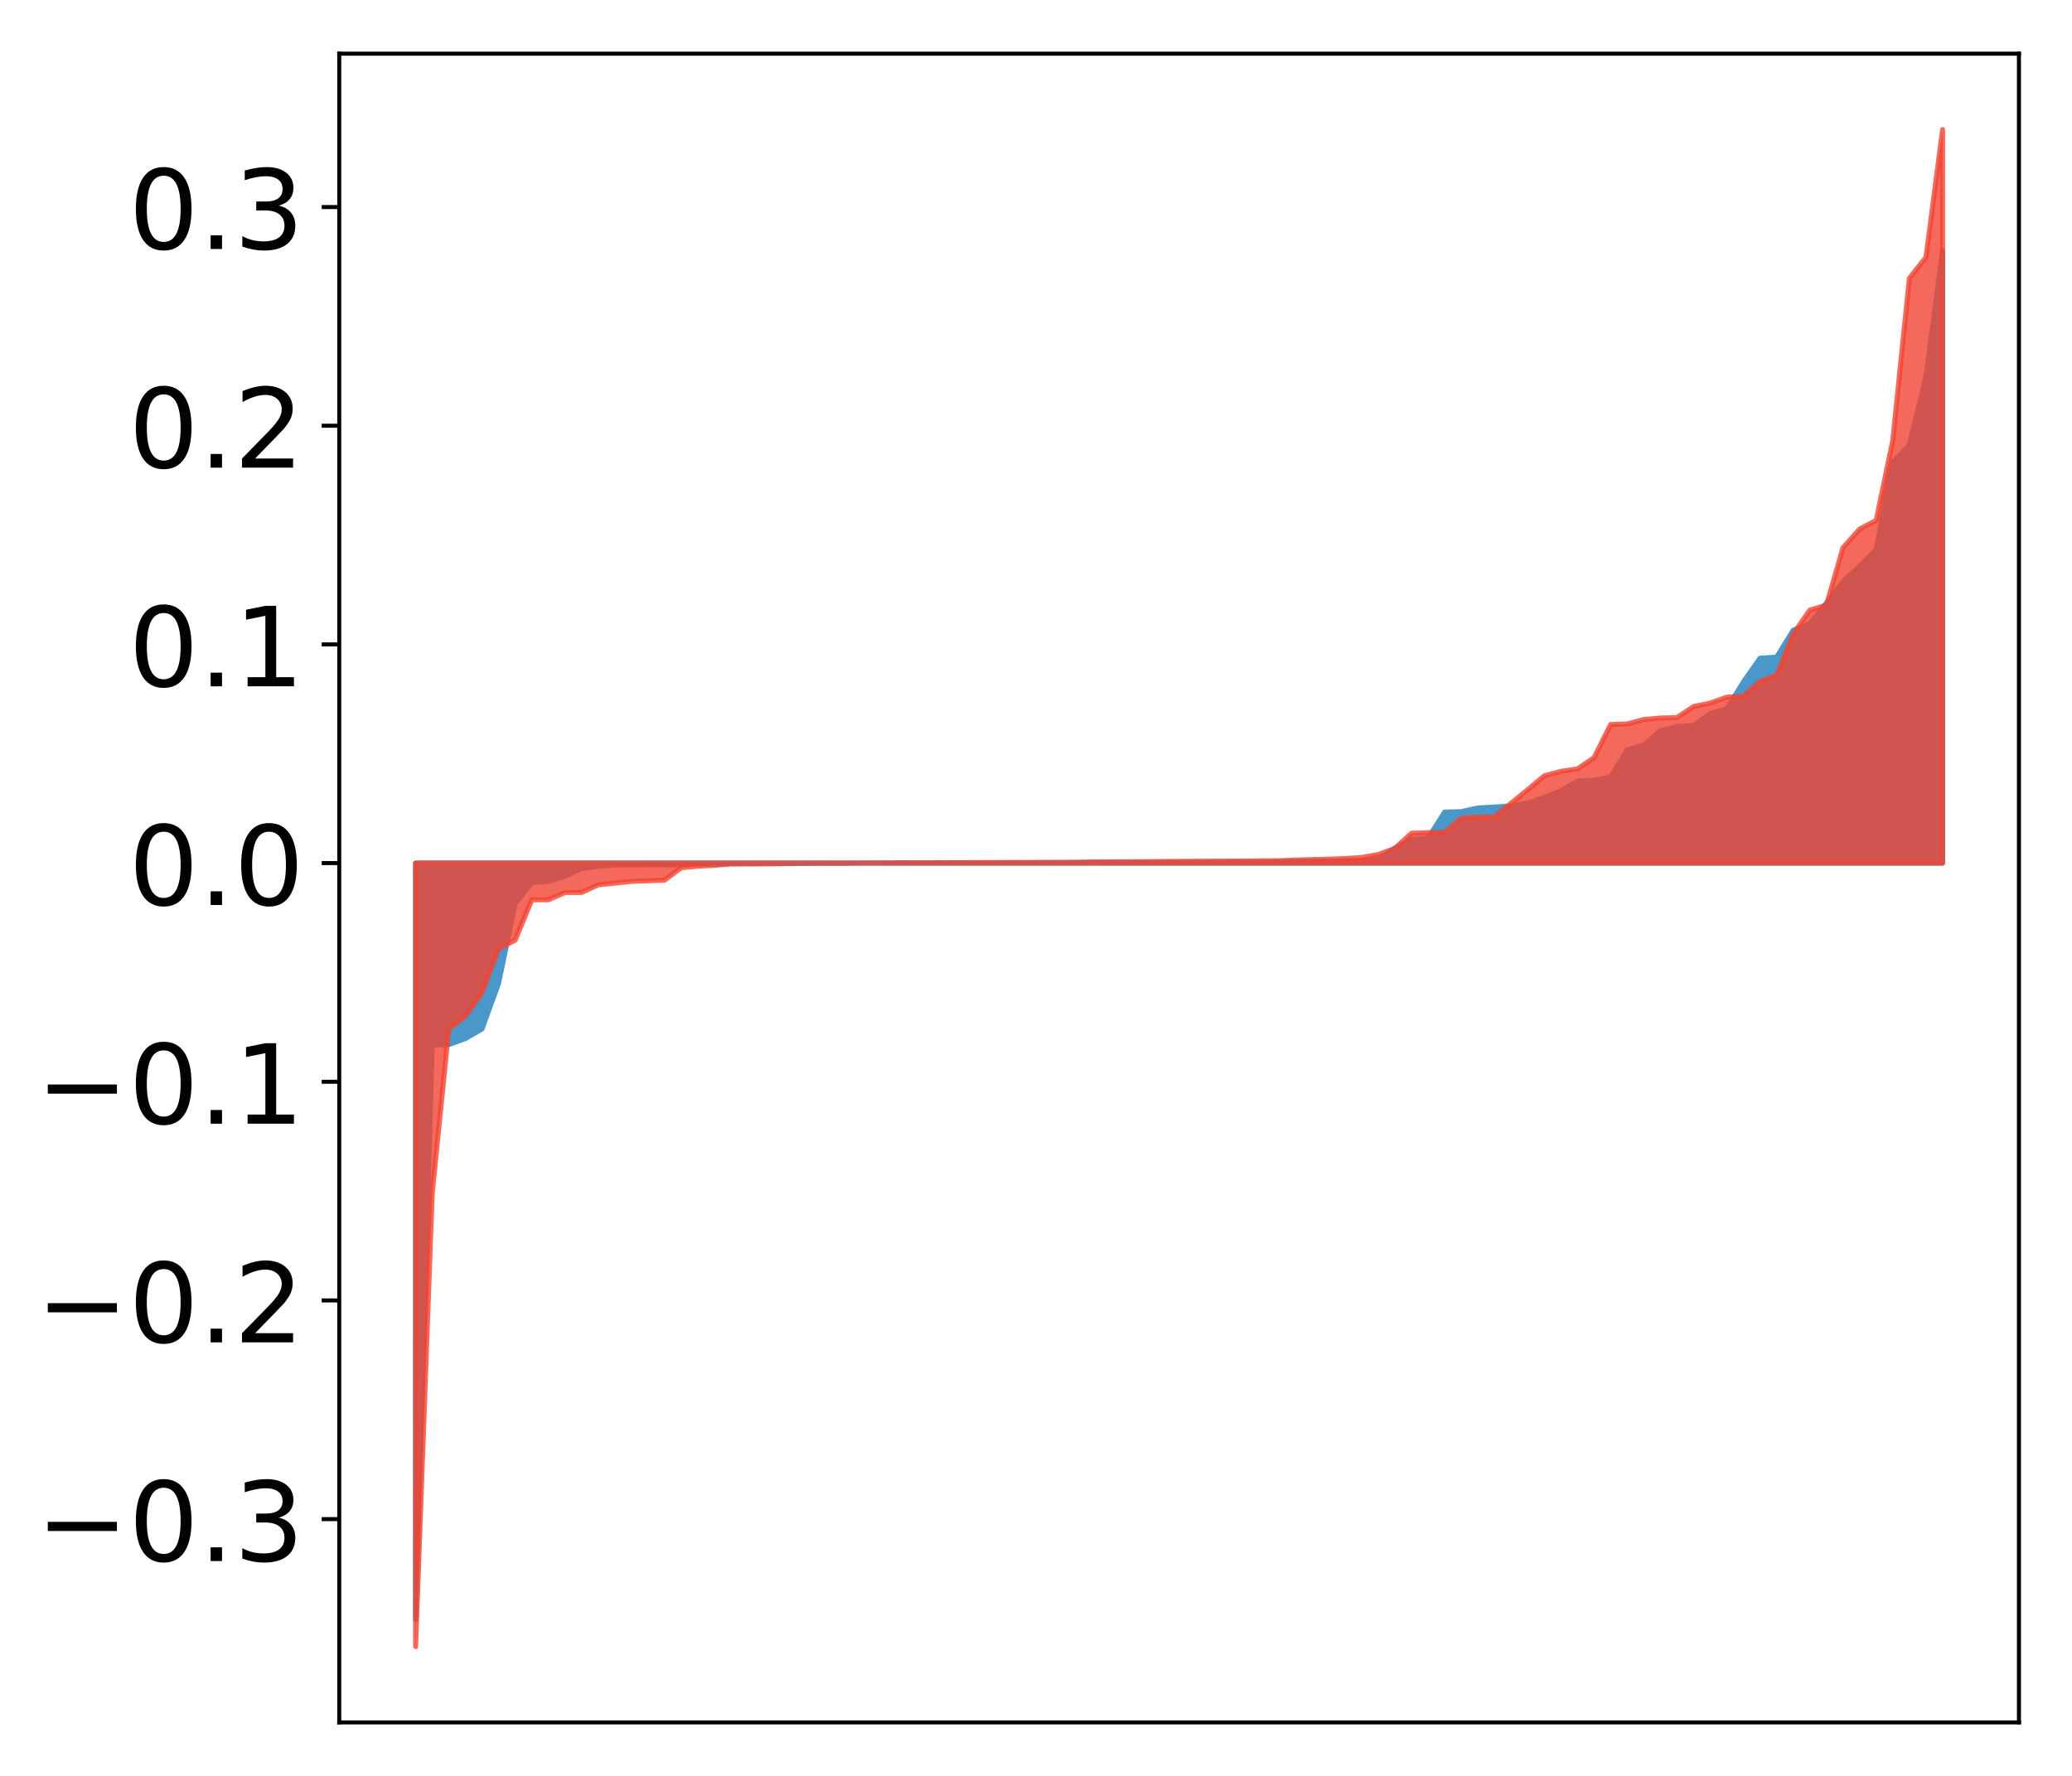 <?xml version="1.0" encoding="utf-8" standalone="no"?>
<!DOCTYPE svg PUBLIC "-//W3C//DTD SVG 1.1//EN"
  "http://www.w3.org/Graphics/SVG/1.1/DTD/svg11.dtd">
<!-- Created with matplotlib (http://matplotlib.org/) -->
<svg height="354pt" version="1.1" viewBox="0 0 413 354" width="413pt" xmlns="http://www.w3.org/2000/svg" xmlns:xlink="http://www.w3.org/1999/xlink">
 <defs>
  <style type="text/css">
*{stroke-linecap:butt;stroke-linejoin:round;}
  </style>
 </defs>
 <g id="figure_1">
  <g id="patch_1">
   <path d="M 0 354.04 
L 413.122 354.04 
L 413.122 0 
L 0 0 
z
" style="fill:#ffffff;"/>
  </g>
  <g id="axes_1">
   <g id="patch_2">
    <path d="M 67.622 343.34 
L 402.422 343.34 
L 402.422 10.7 
L 67.622 10.7 
z
" style="fill:#ffffff;"/>
   </g>
   <g id="PolyCollection_1">
    <defs>
     <path d="M 82.84 -31.173 
L 82.84 -181.996 
L 86.149 -181.996 
L 89.457 -181.996 
L 92.765 -181.996 
L 96.074 -181.996 
L 99.382 -181.996 
L 102.69 -181.996 
L 105.998 -181.996 
L 109.307 -181.996 
L 112.615 -181.996 
L 115.923 -181.996 
L 119.232 -181.996 
L 122.54 -181.996 
L 125.848 -181.996 
L 129.157 -181.996 
L 132.465 -181.996 
L 135.773 -181.996 
L 139.081 -181.996 
L 142.39 -181.996 
L 145.698 -181.996 
L 149.006 -181.996 
L 152.315 -181.996 
L 155.623 -181.996 
L 158.931 -181.996 
L 162.24 -181.996 
L 165.548 -181.996 
L 168.856 -181.996 
L 172.164 -181.996 
L 175.473 -181.996 
L 178.781 -181.996 
L 182.089 -181.996 
L 185.398 -181.996 
L 188.706 -181.996 
L 192.014 -181.996 
L 195.323 -181.996 
L 198.631 -181.996 
L 201.939 -181.996 
L 205.247 -181.996 
L 208.556 -181.996 
L 211.864 -181.996 
L 215.172 -181.996 
L 218.481 -181.996 
L 221.789 -181.996 
L 225.097 -181.996 
L 228.406 -181.996 
L 231.714 -181.996 
L 235.022 -181.996 
L 238.33 -181.996 
L 241.639 -181.996 
L 244.947 -181.996 
L 248.255 -181.996 
L 251.564 -181.996 
L 254.872 -181.996 
L 258.18 -181.996 
L 261.489 -181.996 
L 264.797 -181.996 
L 268.105 -181.996 
L 271.413 -181.996 
L 274.722 -181.996 
L 278.03 -181.996 
L 281.338 -181.996 
L 284.647 -181.996 
L 287.955 -181.996 
L 291.263 -181.996 
L 294.572 -181.996 
L 297.88 -181.996 
L 301.188 -181.996 
L 304.496 -181.996 
L 307.805 -181.996 
L 311.113 -181.996 
L 314.421 -181.996 
L 317.73 -181.996 
L 321.038 -181.996 
L 324.346 -181.996 
L 327.655 -181.996 
L 330.963 -181.996 
L 334.271 -181.996 
L 337.579 -181.996 
L 340.888 -181.996 
L 344.196 -181.996 
L 347.504 -181.996 
L 350.813 -181.996 
L 354.121 -181.996 
L 357.429 -181.996 
L 360.738 -181.996 
L 364.046 -181.996 
L 367.354 -181.996 
L 370.663 -181.996 
L 373.971 -181.996 
L 377.279 -181.996 
L 380.587 -181.996 
L 383.896 -181.996 
L 387.204 -181.996 
L 387.204 -304.083 
L 387.204 -304.083 
L 383.896 -278.986 
L 380.587 -265.311 
L 377.279 -261.97 
L 373.971 -244.496 
L 370.663 -241.218 
L 367.354 -238.092 
L 364.046 -233.86 
L 360.738 -229.743 
L 357.429 -228.399 
L 354.121 -223.049 
L 350.813 -222.832 
L 347.504 -218.109 
L 344.196 -212.765 
L 340.888 -211.802 
L 337.579 -209.408 
L 334.271 -209.22 
L 330.963 -208.356 
L 327.655 -205.544 
L 324.346 -204.56 
L 321.038 -199.135 
L 317.73 -198.513 
L 314.421 -198.322 
L 311.113 -196.401 
L 307.805 -195.078 
L 304.496 -193.943 
L 301.188 -193.371 
L 297.88 -193.165 
L 294.572 -192.984 
L 291.263 -192.253 
L 287.955 -192.162 
L 284.647 -186.958 
L 281.338 -186.691 
L 278.03 -184.994 
L 274.722 -182.696 
L 271.413 -182.489 
L 268.105 -182.443 
L 264.797 -182.423 
L 261.489 -182.379 
L 258.18 -182.338 
L 254.872 -182.271 
L 251.564 -182.208 
L 248.255 -182.203 
L 244.947 -182.187 
L 241.639 -182.147 
L 238.33 -182.147 
L 235.022 -182.145 
L 231.714 -182.144 
L 228.406 -182.142 
L 225.097 -182.13 
L 221.789 -182.122 
L 218.481 -182.121 
L 215.172 -182.111 
L 211.864 -182.086 
L 208.556 -182.076 
L 205.247 -182.064 
L 201.939 -182.064 
L 198.631 -182.049 
L 195.323 -182.038 
L 192.014 -182.037 
L 188.706 -182.033 
L 185.398 -182.033 
L 182.089 -182.031 
L 178.781 -182.03 
L 175.473 -182.011 
L 172.164 -181.996 
L 168.856 -181.951 
L 165.548 -181.946 
L 162.24 -181.945 
L 158.931 -181.924 
L 155.623 -181.908 
L 152.315 -181.877 
L 149.006 -181.863 
L 145.698 -181.858 
L 142.39 -181.801 
L 139.081 -181.798 
L 135.773 -181.669 
L 132.465 -181.651 
L 129.157 -181.633 
L 125.848 -181.618 
L 122.54 -181.602 
L 119.232 -181.345 
L 115.923 -180.937 
L 112.615 -179.359 
L 109.307 -178.373 
L 105.998 -178.103 
L 102.69 -173.939 
L 99.382 -158.049 
L 96.074 -148.924 
L 92.765 -147.007 
L 89.457 -145.829 
L 86.149 -145.723 
L 82.84 -31.173 
z
" id="m56836eb0f4" style="stroke:#4a98c9;"/>
    </defs>
    <g clip-path="url(#p79c26cd8eb)">
     <use style="fill:#4a98c9;stroke:#4a98c9;" x="0" xlink:href="#m56836eb0f4" y="354.04"/>
    </g>
   </g>
   <g id="PolyCollection_2">
    <defs>
     <path d="M 82.84 -25.82 
L 82.84 -181.996 
L 86.149 -181.996 
L 89.457 -181.996 
L 92.765 -181.996 
L 96.074 -181.996 
L 99.382 -181.996 
L 102.69 -181.996 
L 105.998 -181.996 
L 109.307 -181.996 
L 112.615 -181.996 
L 115.923 -181.996 
L 119.232 -181.996 
L 122.54 -181.996 
L 125.848 -181.996 
L 129.157 -181.996 
L 132.465 -181.996 
L 135.773 -181.996 
L 139.081 -181.996 
L 142.39 -181.996 
L 145.698 -181.996 
L 149.006 -181.996 
L 152.315 -181.996 
L 155.623 -181.996 
L 158.931 -181.996 
L 162.24 -181.996 
L 165.548 -181.996 
L 168.856 -181.996 
L 172.164 -181.996 
L 175.473 -181.996 
L 178.781 -181.996 
L 182.089 -181.996 
L 185.398 -181.996 
L 188.706 -181.996 
L 192.014 -181.996 
L 195.323 -181.996 
L 198.631 -181.996 
L 201.939 -181.996 
L 205.247 -181.996 
L 208.556 -181.996 
L 211.864 -181.996 
L 215.172 -181.996 
L 218.481 -181.996 
L 221.789 -181.996 
L 225.097 -181.996 
L 228.406 -181.996 
L 231.714 -181.996 
L 235.022 -181.996 
L 238.33 -181.996 
L 241.639 -181.996 
L 244.947 -181.996 
L 248.255 -181.996 
L 251.564 -181.996 
L 254.872 -181.996 
L 258.18 -181.996 
L 261.489 -181.996 
L 264.797 -181.996 
L 268.105 -181.996 
L 271.413 -181.996 
L 274.722 -181.996 
L 278.03 -181.996 
L 281.338 -181.996 
L 284.647 -181.996 
L 287.955 -181.996 
L 291.263 -181.996 
L 294.572 -181.996 
L 297.88 -181.996 
L 301.188 -181.996 
L 304.496 -181.996 
L 307.805 -181.996 
L 311.113 -181.996 
L 314.421 -181.996 
L 317.73 -181.996 
L 321.038 -181.996 
L 324.346 -181.996 
L 327.655 -181.996 
L 330.963 -181.996 
L 334.271 -181.996 
L 337.579 -181.996 
L 340.888 -181.996 
L 344.196 -181.996 
L 347.504 -181.996 
L 350.813 -181.996 
L 354.121 -181.996 
L 357.429 -181.996 
L 360.738 -181.996 
L 364.046 -181.996 
L 367.354 -181.996 
L 370.663 -181.996 
L 373.971 -181.996 
L 377.279 -181.996 
L 380.587 -181.996 
L 383.896 -181.996 
L 387.204 -181.996 
L 387.204 -328.22 
L 387.204 -328.22 
L 383.896 -302.768 
L 380.587 -298.575 
L 377.279 -266.291 
L 373.971 -250.311 
L 370.663 -248.569 
L 367.354 -244.869 
L 364.046 -233.42 
L 360.738 -232.426 
L 357.429 -227.642 
L 354.121 -219.442 
L 350.813 -218.218 
L 347.504 -215.268 
L 344.196 -215.077 
L 340.888 -213.901 
L 337.579 -213.21 
L 334.271 -211.015 
L 330.963 -210.905 
L 327.655 -210.626 
L 324.346 -209.733 
L 321.038 -209.621 
L 317.73 -203.011 
L 314.421 -200.772 
L 311.113 -200.284 
L 307.805 -199.392 
L 304.496 -196.607 
L 301.188 -193.931 
L 297.88 -191.205 
L 294.572 -191.191 
L 291.263 -190.934 
L 287.955 -188.145 
L 284.647 -188.064 
L 281.338 -187.942 
L 278.03 -184.911 
L 274.722 -183.725 
L 271.413 -183.11 
L 268.105 -182.898 
L 264.797 -182.776 
L 261.489 -182.689 
L 258.18 -182.599 
L 254.872 -182.457 
L 251.564 -182.453 
L 248.255 -182.402 
L 244.947 -182.396 
L 241.639 -182.367 
L 238.33 -182.363 
L 235.022 -182.34 
L 231.714 -182.311 
L 228.406 -182.276 
L 225.097 -182.259 
L 221.789 -182.238 
L 218.481 -182.215 
L 215.172 -182.166 
L 211.864 -182.141 
L 208.556 -182.138 
L 205.247 -182.128 
L 201.939 -182.114 
L 198.631 -182.109 
L 195.323 -182.101 
L 192.014 -182.084 
L 188.706 -182.082 
L 185.398 -182.077 
L 182.089 -182.056 
L 178.781 -182.037 
L 175.473 -182.026 
L 172.164 -182.01 
L 168.856 -182.01 
L 165.548 -182.008 
L 162.24 -181.978 
L 158.931 -181.976 
L 155.623 -181.868 
L 152.315 -181.862 
L 149.006 -181.852 
L 145.698 -181.83 
L 142.39 -181.549 
L 139.081 -181.372 
L 135.773 -181.067 
L 132.465 -178.595 
L 129.157 -178.474 
L 125.848 -178.349 
L 122.54 -177.999 
L 119.232 -177.648 
L 115.923 -176.137 
L 112.615 -176.128 
L 109.307 -174.685 
L 105.998 -174.67 
L 102.69 -166.627 
L 99.382 -164.945 
L 96.074 -156.131 
L 92.765 -151.47 
L 89.457 -148.913 
L 86.149 -116.15 
L 82.84 -25.82 
z
" id="m5a7aa5ff81" style="stroke:#f14432;stroke-opacity:0.8;"/>
    </defs>
    <g clip-path="url(#p79c26cd8eb)">
     <use style="fill:#f14432;fill-opacity:0.8;stroke:#f14432;stroke-opacity:0.8;" x="0" xlink:href="#m5a7aa5ff81" y="354.04"/>
    </g>
   </g>
   <g id="matplotlib.axis_1"/>
   <g id="matplotlib.axis_2">
    <g id="ytick_1">
     <g id="line2d_1">
      <defs>
       <path d="M 0 0 
L -3.5 0 
" id="mf91d80cb1a" style="stroke:#000000;stroke-width:0.8;"/>
      </defs>
      <g>
       <use style="stroke:#000000;stroke-width:0.8;" x="67.622" xlink:href="#mf91d80cb1a" y="302.814"/>
      </g>
     </g>
     <g id="text_1">
      <!-- −0.3 -->
      <defs>
       <path d="M 10.594 35.5 
L 73.188 35.5 
L 73.188 27.203 
L 10.594 27.203 
z
" id="DejaVuSans-2212"/>
       <path d="M 31.781 66.406 
Q 24.172 66.406 20.328 58.906 
Q 16.5 51.422 16.5 36.375 
Q 16.5 21.391 20.328 13.891 
Q 24.172 6.391 31.781 6.391 
Q 39.453 6.391 43.281 13.891 
Q 47.125 21.391 47.125 36.375 
Q 47.125 51.422 43.281 58.906 
Q 39.453 66.406 31.781 66.406 
z
M 31.781 74.219 
Q 44.047 74.219 50.516 64.516 
Q 56.984 54.828 56.984 36.375 
Q 56.984 17.969 50.516 8.266 
Q 44.047 -1.422 31.781 -1.422 
Q 19.531 -1.422 13.062 8.266 
Q 6.594 17.969 6.594 36.375 
Q 6.594 54.828 13.062 64.516 
Q 19.531 74.219 31.781 74.219 
z
" id="DejaVuSans-30"/>
       <path d="M 10.688 12.406 
L 21 12.406 
L 21 0 
L 10.688 0 
z
" id="DejaVuSans-2e"/>
       <path d="M 40.578 39.312 
Q 47.656 37.797 51.625 33 
Q 55.609 28.219 55.609 21.188 
Q 55.609 10.406 48.188 4.484 
Q 40.766 -1.422 27.094 -1.422 
Q 22.516 -1.422 17.656 -0.516 
Q 12.797 0.391 7.625 2.203 
L 7.625 11.719 
Q 11.719 9.328 16.594 8.109 
Q 21.484 6.891 26.812 6.891 
Q 36.078 6.891 40.938 10.547 
Q 45.797 14.203 45.797 21.188 
Q 45.797 27.641 41.281 31.266 
Q 36.766 34.906 28.719 34.906 
L 20.219 34.906 
L 20.219 43.016 
L 29.109 43.016 
Q 36.375 43.016 40.234 45.922 
Q 44.094 48.828 44.094 54.297 
Q 44.094 59.906 40.109 62.906 
Q 36.141 65.922 28.719 65.922 
Q 24.656 65.922 20.016 65.031 
Q 15.375 64.156 9.812 62.312 
L 9.812 71.094 
Q 15.438 72.656 20.344 73.438 
Q 25.25 74.219 29.594 74.219 
Q 40.828 74.219 47.359 69.109 
Q 53.906 64.016 53.906 55.328 
Q 53.906 49.266 50.438 45.094 
Q 46.969 40.922 40.578 39.312 
z
" id="DejaVuSans-33"/>
      </defs>
      <g transform="translate(7.2 311.172)scale(0.22 -0.22)">
       <use xlink:href="#DejaVuSans-2212"/>
       <use x="83.789" xlink:href="#DejaVuSans-30"/>
       <use x="147.412" xlink:href="#DejaVuSans-2e"/>
       <use x="179.199" xlink:href="#DejaVuSans-33"/>
      </g>
     </g>
    </g>
    <g id="ytick_2">
     <g id="line2d_2">
      <g>
       <use style="stroke:#000000;stroke-width:0.8;" x="67.622" xlink:href="#mf91d80cb1a" y="259.224"/>
      </g>
     </g>
     <g id="text_2">
      <!-- −0.2 -->
      <defs>
       <path d="M 19.188 8.297 
L 53.609 8.297 
L 53.609 0 
L 7.328 0 
L 7.328 8.297 
Q 12.938 14.109 22.625 23.891 
Q 32.328 33.688 34.812 36.531 
Q 39.547 41.844 41.422 45.531 
Q 43.312 49.219 43.312 52.781 
Q 43.312 58.594 39.234 62.25 
Q 35.156 65.922 28.609 65.922 
Q 23.969 65.922 18.812 64.312 
Q 13.672 62.703 7.812 59.422 
L 7.812 69.391 
Q 13.766 71.781 18.938 73 
Q 24.125 74.219 28.422 74.219 
Q 39.75 74.219 46.484 68.547 
Q 53.219 62.891 53.219 53.422 
Q 53.219 48.922 51.531 44.891 
Q 49.859 40.875 45.406 35.406 
Q 44.188 33.984 37.641 27.219 
Q 31.109 20.453 19.188 8.297 
z
" id="DejaVuSans-32"/>
      </defs>
      <g transform="translate(7.2 267.582)scale(0.22 -0.22)">
       <use xlink:href="#DejaVuSans-2212"/>
       <use x="83.789" xlink:href="#DejaVuSans-30"/>
       <use x="147.412" xlink:href="#DejaVuSans-2e"/>
       <use x="179.199" xlink:href="#DejaVuSans-32"/>
      </g>
     </g>
    </g>
    <g id="ytick_3">
     <g id="line2d_3">
      <g>
       <use style="stroke:#000000;stroke-width:0.8;" x="67.622" xlink:href="#mf91d80cb1a" y="215.634"/>
      </g>
     </g>
     <g id="text_3">
      <!-- −0.1 -->
      <defs>
       <path d="M 12.406 8.297 
L 28.516 8.297 
L 28.516 63.922 
L 10.984 60.406 
L 10.984 69.391 
L 28.422 72.906 
L 38.281 72.906 
L 38.281 8.297 
L 54.391 8.297 
L 54.391 0 
L 12.406 0 
z
" id="DejaVuSans-31"/>
      </defs>
      <g transform="translate(7.2 223.992)scale(0.22 -0.22)">
       <use xlink:href="#DejaVuSans-2212"/>
       <use x="83.789" xlink:href="#DejaVuSans-30"/>
       <use x="147.412" xlink:href="#DejaVuSans-2e"/>
       <use x="179.199" xlink:href="#DejaVuSans-31"/>
      </g>
     </g>
    </g>
    <g id="ytick_4">
     <g id="line2d_4">
      <g>
       <use style="stroke:#000000;stroke-width:0.8;" x="67.622" xlink:href="#mf91d80cb1a" y="172.044"/>
      </g>
     </g>
     <g id="text_4">
      <!-- 0.0 -->
      <g transform="translate(25.635 180.402)scale(0.22 -0.22)">
       <use xlink:href="#DejaVuSans-30"/>
       <use x="63.623" xlink:href="#DejaVuSans-2e"/>
       <use x="95.41" xlink:href="#DejaVuSans-30"/>
      </g>
     </g>
    </g>
    <g id="ytick_5">
     <g id="line2d_5">
      <g>
       <use style="stroke:#000000;stroke-width:0.8;" x="67.622" xlink:href="#mf91d80cb1a" y="128.454"/>
      </g>
     </g>
     <g id="text_5">
      <!-- 0.1 -->
      <g transform="translate(25.635 136.812)scale(0.22 -0.22)">
       <use xlink:href="#DejaVuSans-30"/>
       <use x="63.623" xlink:href="#DejaVuSans-2e"/>
       <use x="95.41" xlink:href="#DejaVuSans-31"/>
      </g>
     </g>
    </g>
    <g id="ytick_6">
     <g id="line2d_6">
      <g>
       <use style="stroke:#000000;stroke-width:0.8;" x="67.622" xlink:href="#mf91d80cb1a" y="84.864"/>
      </g>
     </g>
     <g id="text_6">
      <!-- 0.2 -->
      <g transform="translate(25.635 93.222)scale(0.22 -0.22)">
       <use xlink:href="#DejaVuSans-30"/>
       <use x="63.623" xlink:href="#DejaVuSans-2e"/>
       <use x="95.41" xlink:href="#DejaVuSans-32"/>
      </g>
     </g>
    </g>
    <g id="ytick_7">
     <g id="line2d_7">
      <g>
       <use style="stroke:#000000;stroke-width:0.8;" x="67.622" xlink:href="#mf91d80cb1a" y="41.274"/>
      </g>
     </g>
     <g id="text_7">
      <!-- 0.3 -->
      <g transform="translate(25.635 49.632)scale(0.22 -0.22)">
       <use xlink:href="#DejaVuSans-30"/>
       <use x="63.623" xlink:href="#DejaVuSans-2e"/>
       <use x="95.41" xlink:href="#DejaVuSans-33"/>
      </g>
     </g>
    </g>
   </g>
   <g id="patch_3">
    <path d="M 67.622 343.34 
L 67.622 10.7 
" style="fill:none;stroke:#000000;stroke-linecap:square;stroke-linejoin:miter;stroke-width:0.8;"/>
   </g>
   <g id="patch_4">
    <path d="M 402.422 343.34 
L 402.422 10.7 
" style="fill:none;stroke:#000000;stroke-linecap:square;stroke-linejoin:miter;stroke-width:0.8;"/>
   </g>
   <g id="patch_5">
    <path d="M 67.622 343.34 
L 402.422 343.34 
" style="fill:none;stroke:#000000;stroke-linecap:square;stroke-linejoin:miter;stroke-width:0.8;"/>
   </g>
   <g id="patch_6">
    <path d="M 67.622 10.7 
L 402.422 10.7 
" style="fill:none;stroke:#000000;stroke-linecap:square;stroke-linejoin:miter;stroke-width:0.8;"/>
   </g>
  </g>
 </g>
 <defs>
  <clipPath id="p79c26cd8eb">
   <rect height="332.64" width="334.8" x="67.622" y="10.7"/>
  </clipPath>
 </defs>
</svg>
